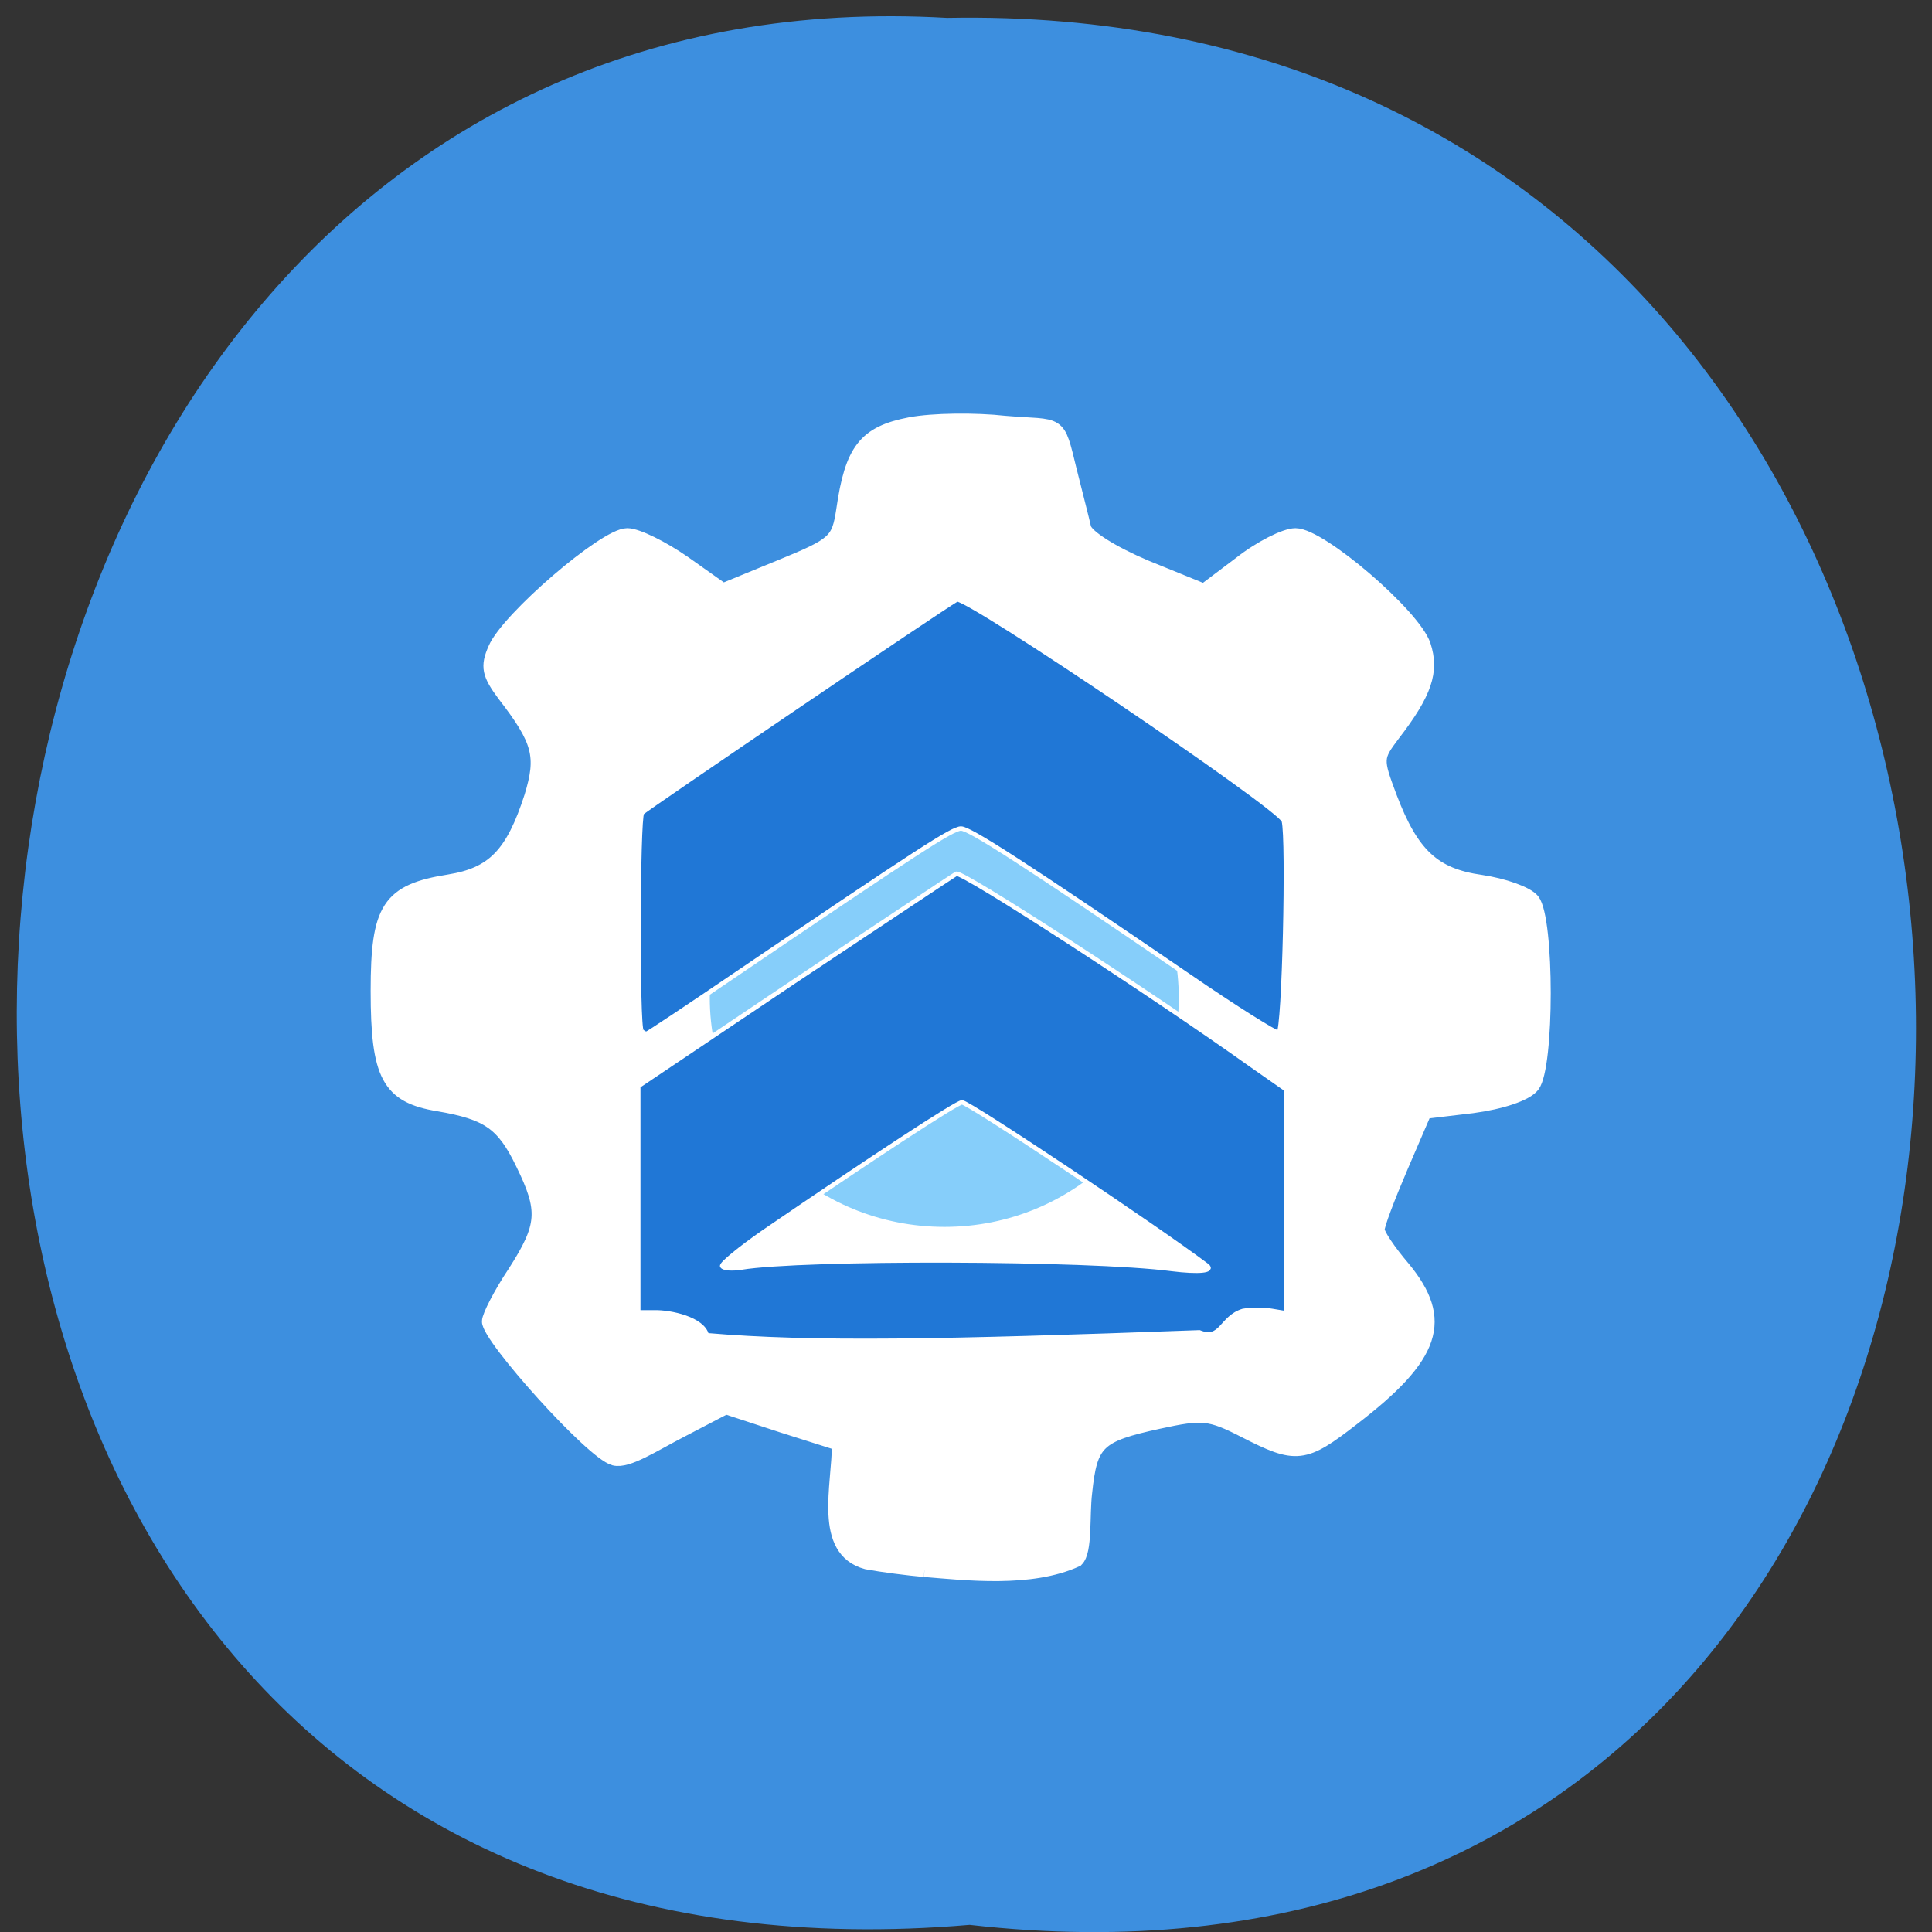 <svg xmlns="http://www.w3.org/2000/svg" viewBox="0 0 16 16"><rect x="0" y="0" width="16" height="16" fill="#333333" stroke="none"/><path d="m 8.03 15.941 c 10.555 1.199 10.406 -15.996 -0.187 -15.793 c -9.855 -0.566 -10.746 16.727 0.187 15.793" fill="#3d8fdf"/><g stroke="#fff"><path d="m 104.22 268.43 c -3.266 -0.303 -8.549 -1.011 -11.623 -1.618 c -9.318 -2.629 -5.572 -16.28 -5.572 -25.18 l -11.527 -3.842 l -11.431 -3.944 l -9.03 4.955 c -5.764 3.135 -10.855 6.674 -13.449 5.966 c -4.419 -1.213 -25.36 -25.785 -25.26 -29.12 c 0 -1.112 2.305 -5.865 5.187 -10.415 c 6.05 -9.91 6.244 -13.145 1.633 -23.05 c -3.938 -8.595 -7.01 -10.82 -17.1 -12.64 c -9.99 -1.719 -12.2 -6.067 -12.2 -24.07 c 0 -17.595 2.209 -21.235 14.409 -23.257 c 8.934 -1.517 12.872 -5.764 16.619 -17.999 c 2.498 -8.595 1.729 -11.831 -5.475 -21.639 c -3.074 -4.348 -3.458 -5.966 -1.825 -9.808 c 2.594 -6.37 22.19 -24.07 26.609 -24.07 c 1.921 0 7.01 2.629 11.431 5.865 l 7.877 5.865 l 11.719 -5.056 c 11.05 -4.753 11.719 -5.46 12.68 -12.03 c 1.729 -12.741 4.419 -16.381 13.449 -18.201 c 4.515 -0.91 13.16 -1.011 19.12 -0.303 c 11.335 1.011 10.471 -0.91 13.06 10.213 c 1.153 4.854 2.498 10.314 2.882 12.134 c 0.48 1.82 5.668 5.258 12.488 8.292 l 11.815 5.056 l 7.397 -5.865 c 4.03 -3.337 9.03 -5.966 11.05 -5.966 c 4.995 0 23.823 16.988 25.84 23.358 c 1.729 5.561 0.288 10.112 -6.148 18.909 c -3.554 4.955 -3.554 5.258 -0.672 13.348 c 4.419 12.235 8.838 16.583 18.444 17.999 c 4.515 0.708 9.222 2.427 10.375 3.944 c 2.978 4.045 2.978 35.29 0 39.33 c -1.345 1.82 -6.34 3.539 -12.1 4.348 l -9.702 1.213 l -4.803 11.73 c -2.594 6.37 -4.803 12.438 -4.707 13.348 c 0 0.91 2.305 4.55 5.187 8.089 c 8.645 11.02 6.244 18.707 -10.182 31.953 c -9.894 8.089 -11.335 8.191 -21.71 2.629 c -7.108 -3.842 -8.645 -3.944 -17.483 -1.921 c -12.392 2.831 -13.833 4.348 -14.889 14.965 c -0.576 4.955 0.096 12.438 -1.729 14.359 c -9.222 4.449 -22.286 2.831 -30.643 2.123" transform="matrix(0.041 0 0 0.039 3.383 2.533)" fill="#fff" stroke-width="2.988"/><path d="m 158.54 135.27 c 0 13.405 -11.672 24.24 -26.02 24.24 c -14.4 0 -26.07 -10.84 -26.07 -24.24 c 0 -13.405 11.672 -24.24 26.07 -24.24 c 14.35 0 26.02 10.84 26.02 24.24" transform="matrix(0.077 0 0 0.081 -2.382 -2.693)" fill="#86cefa" stroke-width="1.648"/><path d="m 60.22 218.58 c -0.768 -3.438 -7.301 -4.955 -10.663 -4.854 h -3.17 v -48.03 l 31.508 -22.246 c 17.387 -12.134 32.08 -22.448 32.757 -22.853 c 1.153 -0.607 39.29 25.381 59.654 40.649 l 7.01 5.157 v 47.525 l -2.882 -0.506 c -1.633 -0.303 -4.227 -0.303 -5.86 0 c -4.419 1.416 -4.323 6.472 -8.838 4.55 c -52.16 2.022 -78.19 2.528 -99.52 0.607 m 101.06 -14.763 c -10.471 -8.292 -48.13 -34.683 -49.47 -34.683 c -1.057 0 -18.348 11.932 -39.865 27.403 c -4.995 3.64 -8.838 6.977 -8.549 7.382 c 0.288 0.506 2.02 0.607 3.842 0.303 c 12.2 -2.123 70.03 -2.022 86.93 0.303 c 5.475 0.708 8.453 0.404 7.108 -0.708 m -114.22 -49.851 c -0.865 -0.809 -0.768 -44.997 0.096 -46.31 c 0.672 -0.809 60.52 -43.481 63.59 -45.3 c 1.729 -1.011 65.32 44.19 66.09 47.02 c 0.961 3.842 0.096 44.593 -1.057 44.997 c -0.576 0.101 -8.742 -5.258 -18.252 -12.134 c -33.24 -23.864 -44.19 -31.25 -45.917 -31.25 c -1.729 0 -8.549 4.651 -45.15 30.74 c -9.894 7.078 -18.16 12.842 -18.348 12.842 c -0.288 0 -0.672 -0.202 -1.057 -0.607" transform="matrix(0.041 0 0 0.039 3.383 2.533)" fill="#2077d6" stroke-width="0.936"/></g></svg>